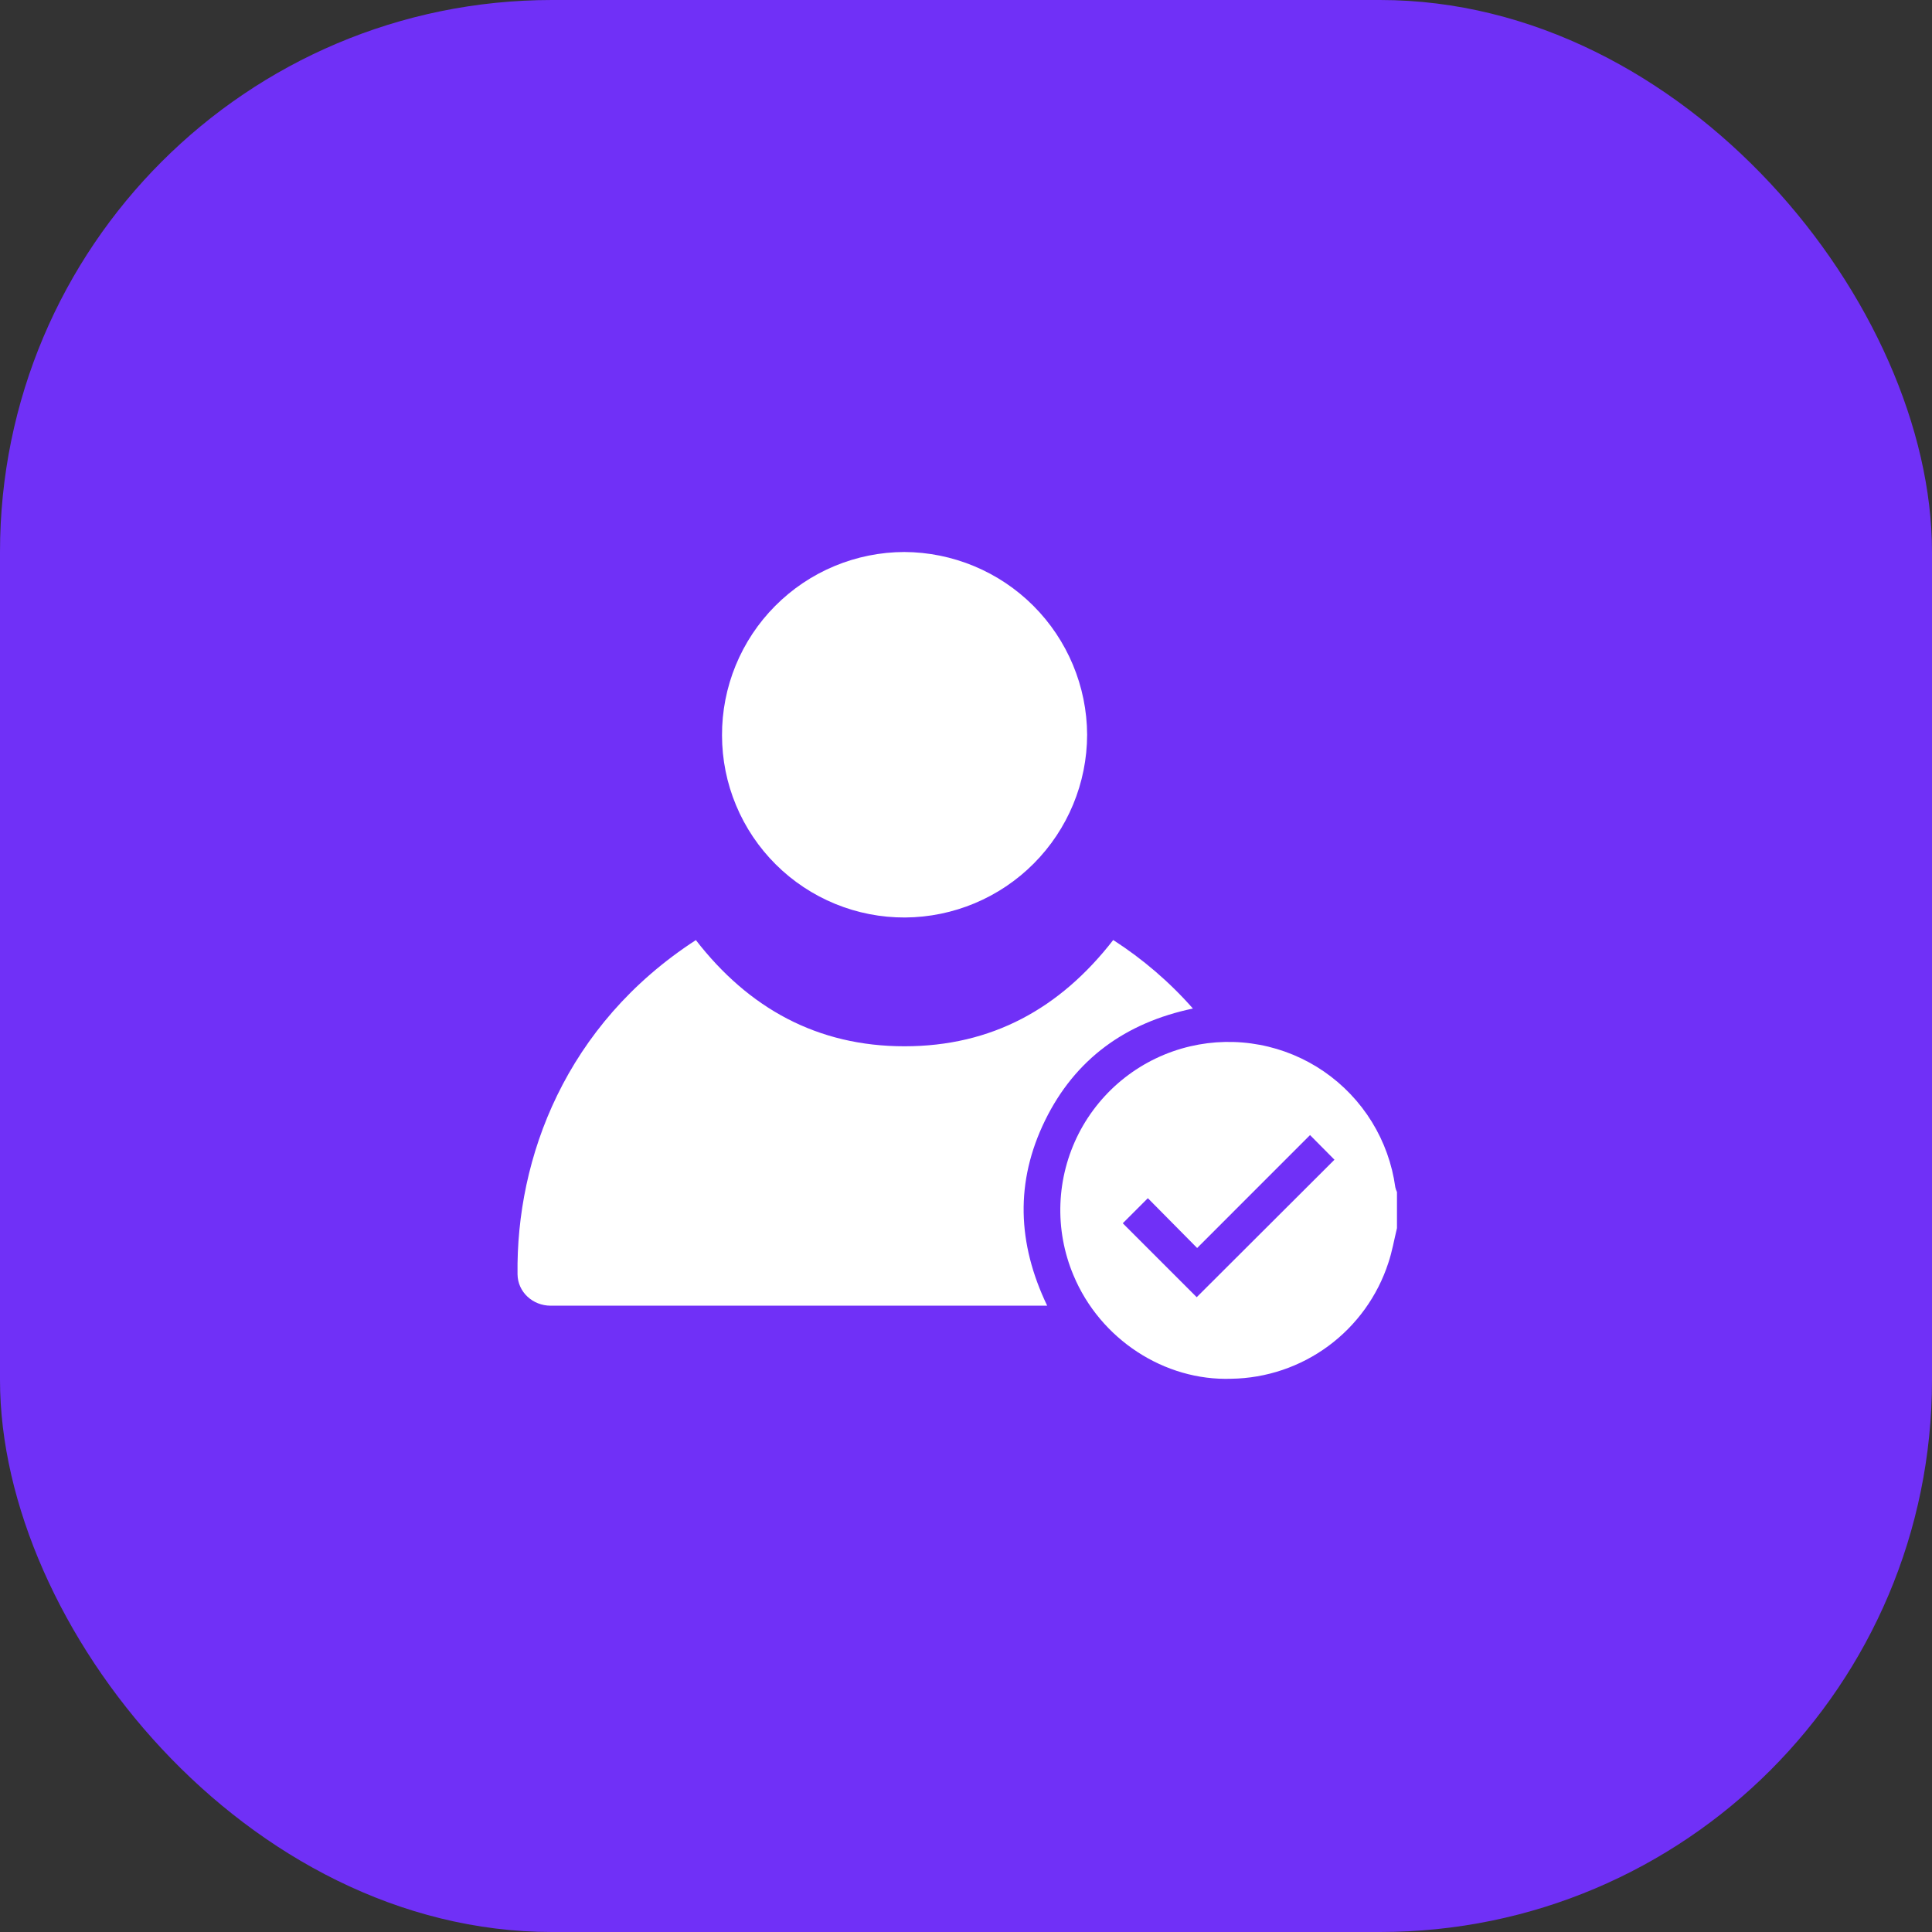 <svg width="56" height="56" viewBox="0 0 56 56" fill="none" xmlns="http://www.w3.org/2000/svg">
<rect x="0" y="0" width="56" height="56" fill="#333333" stroke="none"/>
<rect width="56" height="56" rx="16" fill="#7030F7"/>
<path d="M40.492 35.598C40.41 35.933 40.352 36.277 40.242 36.604C39.928 37.569 39.32 38.411 38.504 39.014C37.688 39.616 36.704 39.949 35.689 39.964C33.758 40.031 31.887 38.824 31.112 36.957C30.838 36.303 30.71 35.597 30.737 34.889C30.764 34.181 30.945 33.487 31.267 32.856C31.59 32.225 32.046 31.672 32.605 31.235C33.163 30.799 33.81 30.489 34.5 30.328C35.161 30.174 35.847 30.159 36.515 30.285C37.182 30.41 37.816 30.674 38.375 31.058C38.934 31.443 39.407 31.94 39.764 32.518C40.12 33.096 40.352 33.742 40.444 34.415C40.455 34.462 40.471 34.508 40.492 34.552V35.598ZM32.544 35.457L34.687 37.6L38.68 33.615L37.972 32.901L34.7 36.174L33.271 34.73L32.544 35.457Z" fill="white"/>
<path d="M30.353 37.846H15.96C15.444 37.846 15.008 37.453 15.001 36.937C14.957 33.564 16.387 29.704 20.17 27.249C21.699 29.223 23.691 30.327 26.217 30.327C28.743 30.327 30.724 29.236 32.267 27.247C33.125 27.799 33.903 28.467 34.577 29.233C32.622 29.643 31.162 30.699 30.292 32.476C29.423 34.253 29.485 36.037 30.353 37.846Z" fill="white"/>
<path d="M31.511 21.296C31.508 22.696 30.951 24.039 29.963 25.031C28.975 26.023 27.635 26.585 26.234 26.594C25.539 26.597 24.85 26.463 24.207 26.199C23.564 25.935 22.979 25.547 22.486 25.056C21.994 24.566 21.602 23.984 21.335 23.342C21.067 22.701 20.929 22.013 20.928 21.317C20.925 20.621 21.06 19.931 21.324 19.287C21.589 18.643 21.977 18.057 22.468 17.564C22.959 17.07 23.542 16.677 24.185 16.409C24.827 16.141 25.516 16.002 26.212 16C27.615 16.007 28.959 16.567 29.951 17.558C30.943 18.55 31.504 19.893 31.511 21.296Z" fill="white"/>
</svg>
